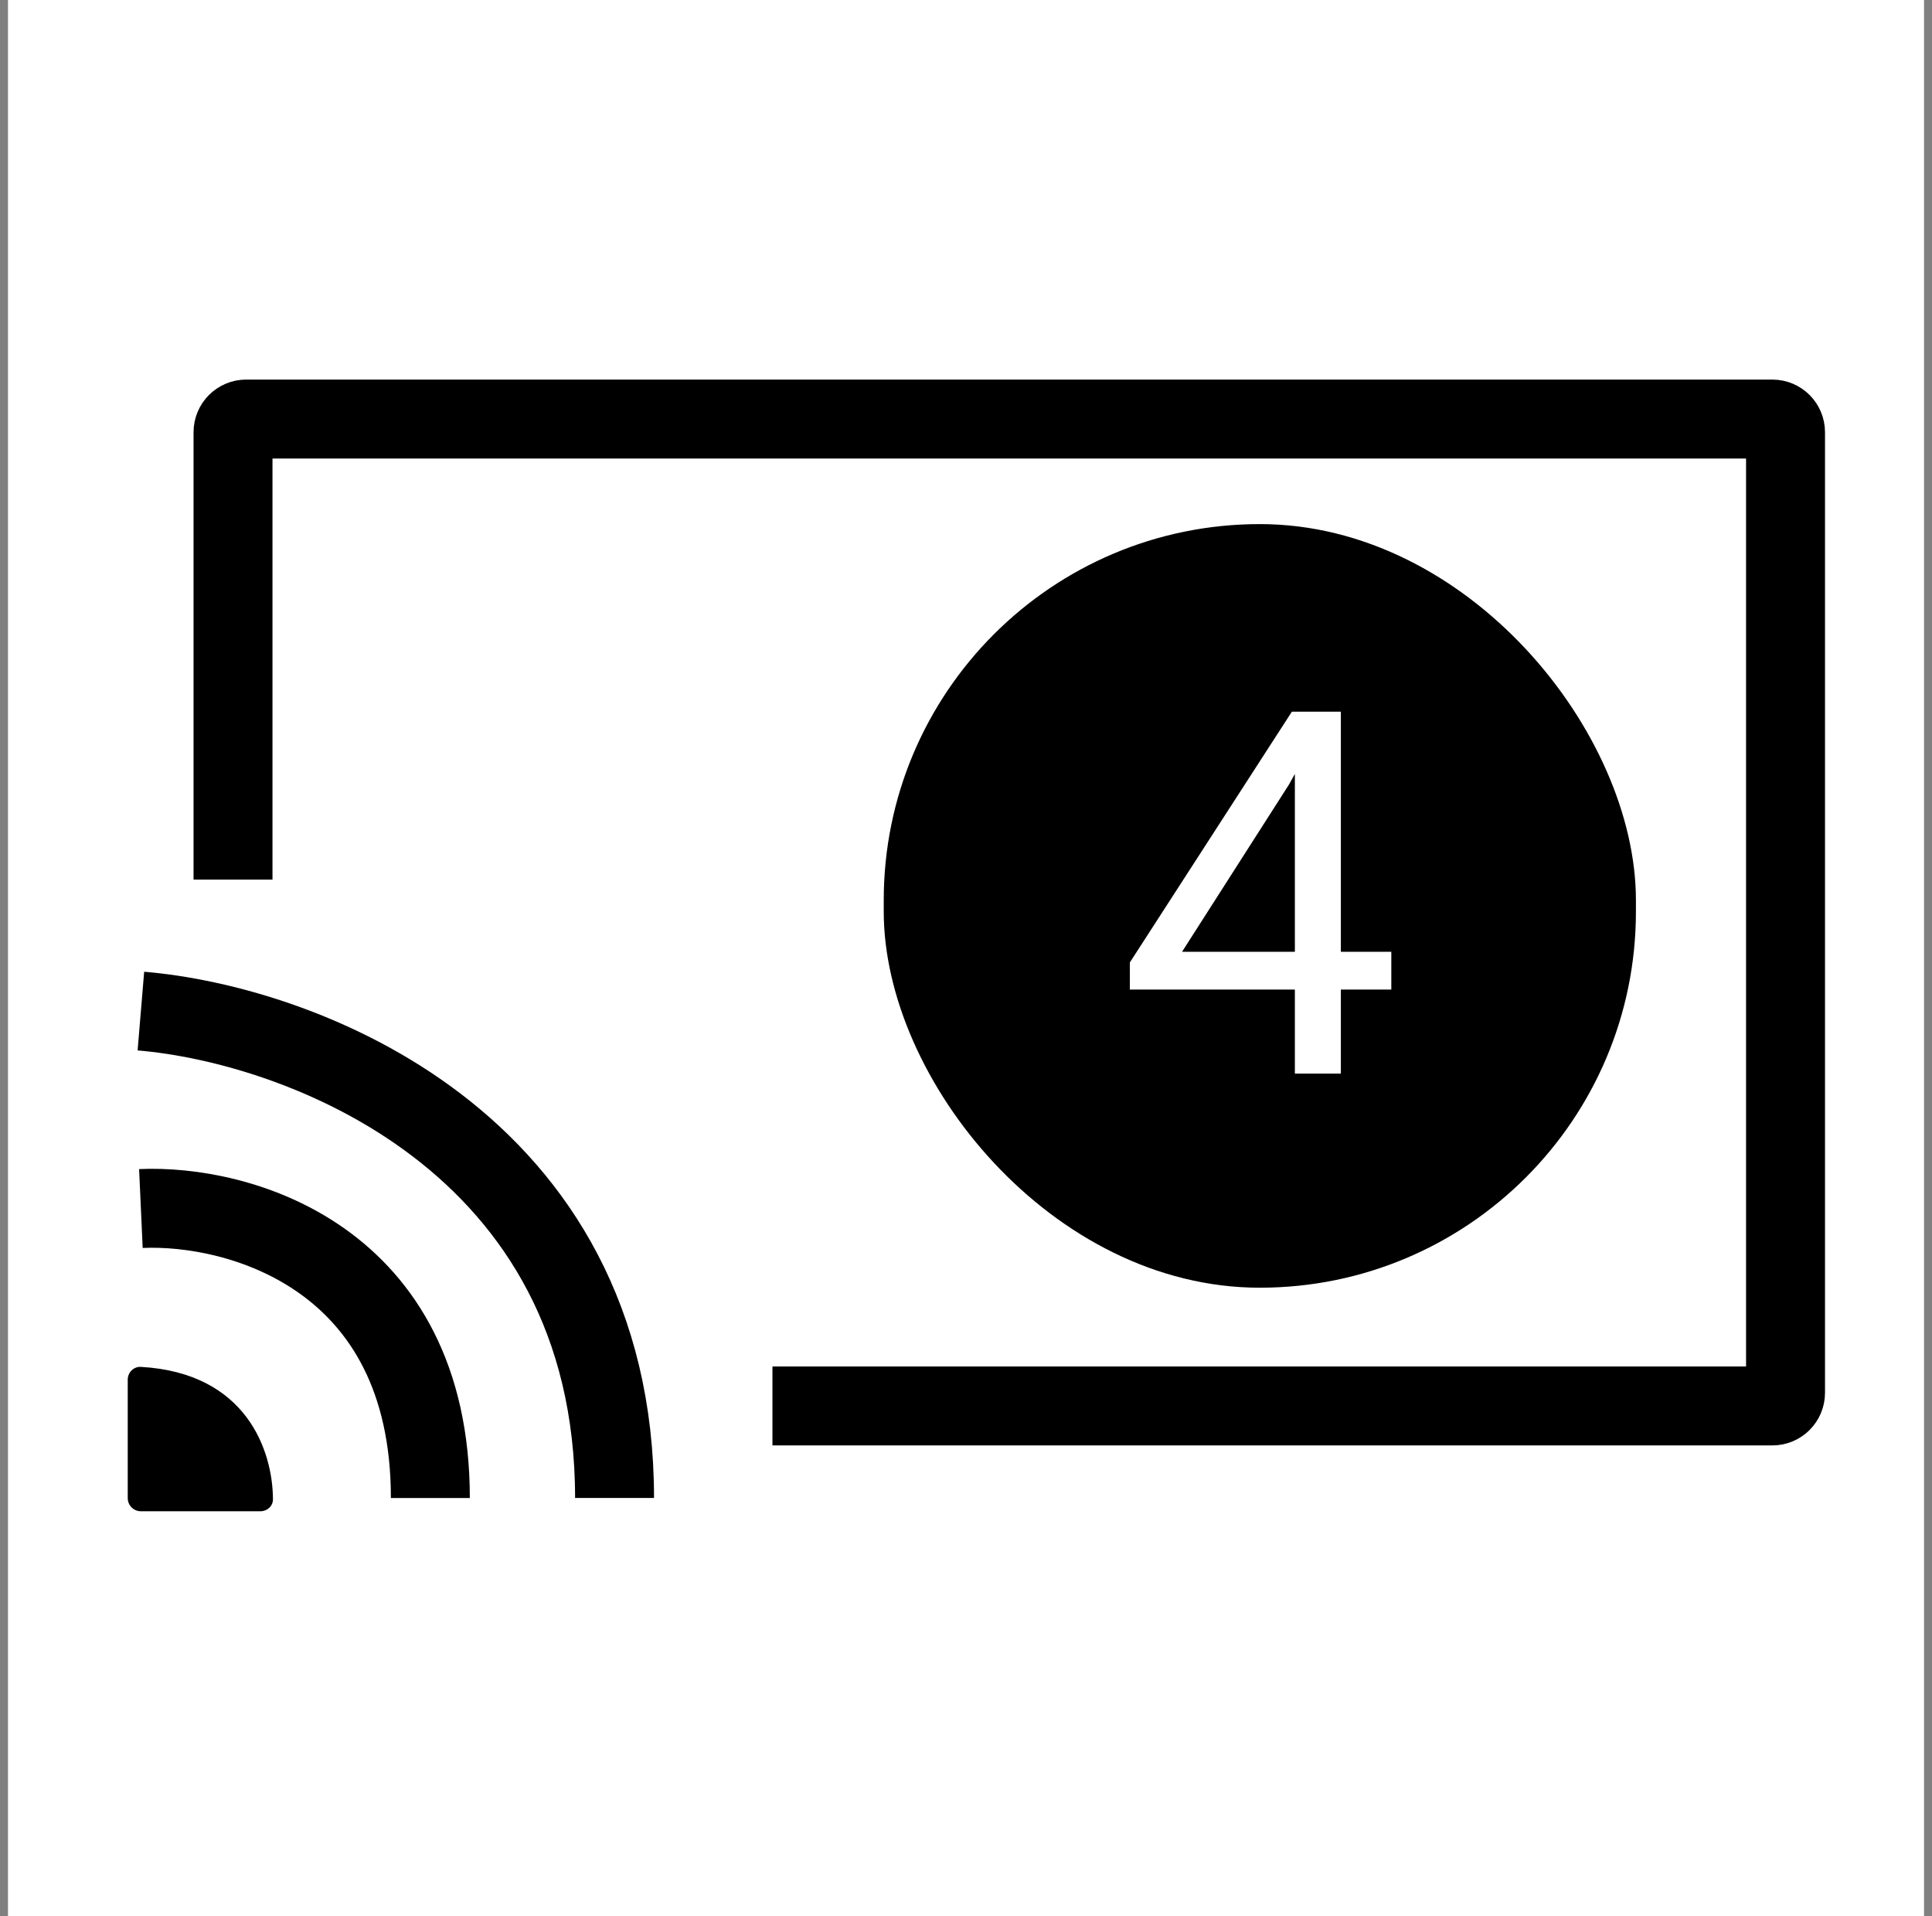 <svg width="121" height="120" viewBox="0 0 121 120" fill="none" xmlns="http://www.w3.org/2000/svg">
<rect x="0" y="0" width="121" height="120" fill="#808080" stroke="none"/>
<rect width="120" height="120" transform="translate(0.5)" fill="white"/>
<circle cx="31.75" cy="73.75" r="17.5" fill="white"/>
<rect x="55.348" y="32.82" width="47.109" height="47.819" rx="23.555" fill="black"/>
<path d="M87.137 59.603V61.969H70.761V60.272L80.91 44.566H83.261L80.739 49.112L74.03 59.603H87.137ZM83.977 44.566V67.231H81.097V44.566H83.977Z" fill="white"/>
<path d="M8 93.814V86.398C8 85.943 8.371 85.571 8.826 85.597C15.435 85.971 17.08 90.843 17.095 93.888C17.097 94.315 16.738 94.638 16.312 94.638H8.824C8.369 94.638 8 94.269 8 93.814Z" fill="black"/>
<path d="M14.594 55.083V27.066C14.594 26.611 14.963 26.242 15.418 26.242H111.003C111.459 26.242 111.827 26.611 111.827 27.066V87.219C111.827 87.674 111.459 88.043 111.003 88.043H48.378" stroke="black" stroke-width="4.944"/>
<path d="M8.824 63.316C18.712 64.14 38.489 71.392 38.489 93.805" stroke="black" stroke-width="4.944"/>
<path d="M8.824 75.68C14.867 75.405 26.953 78.646 26.953 93.808" stroke="black" stroke-width="4.944"/>
</svg>
